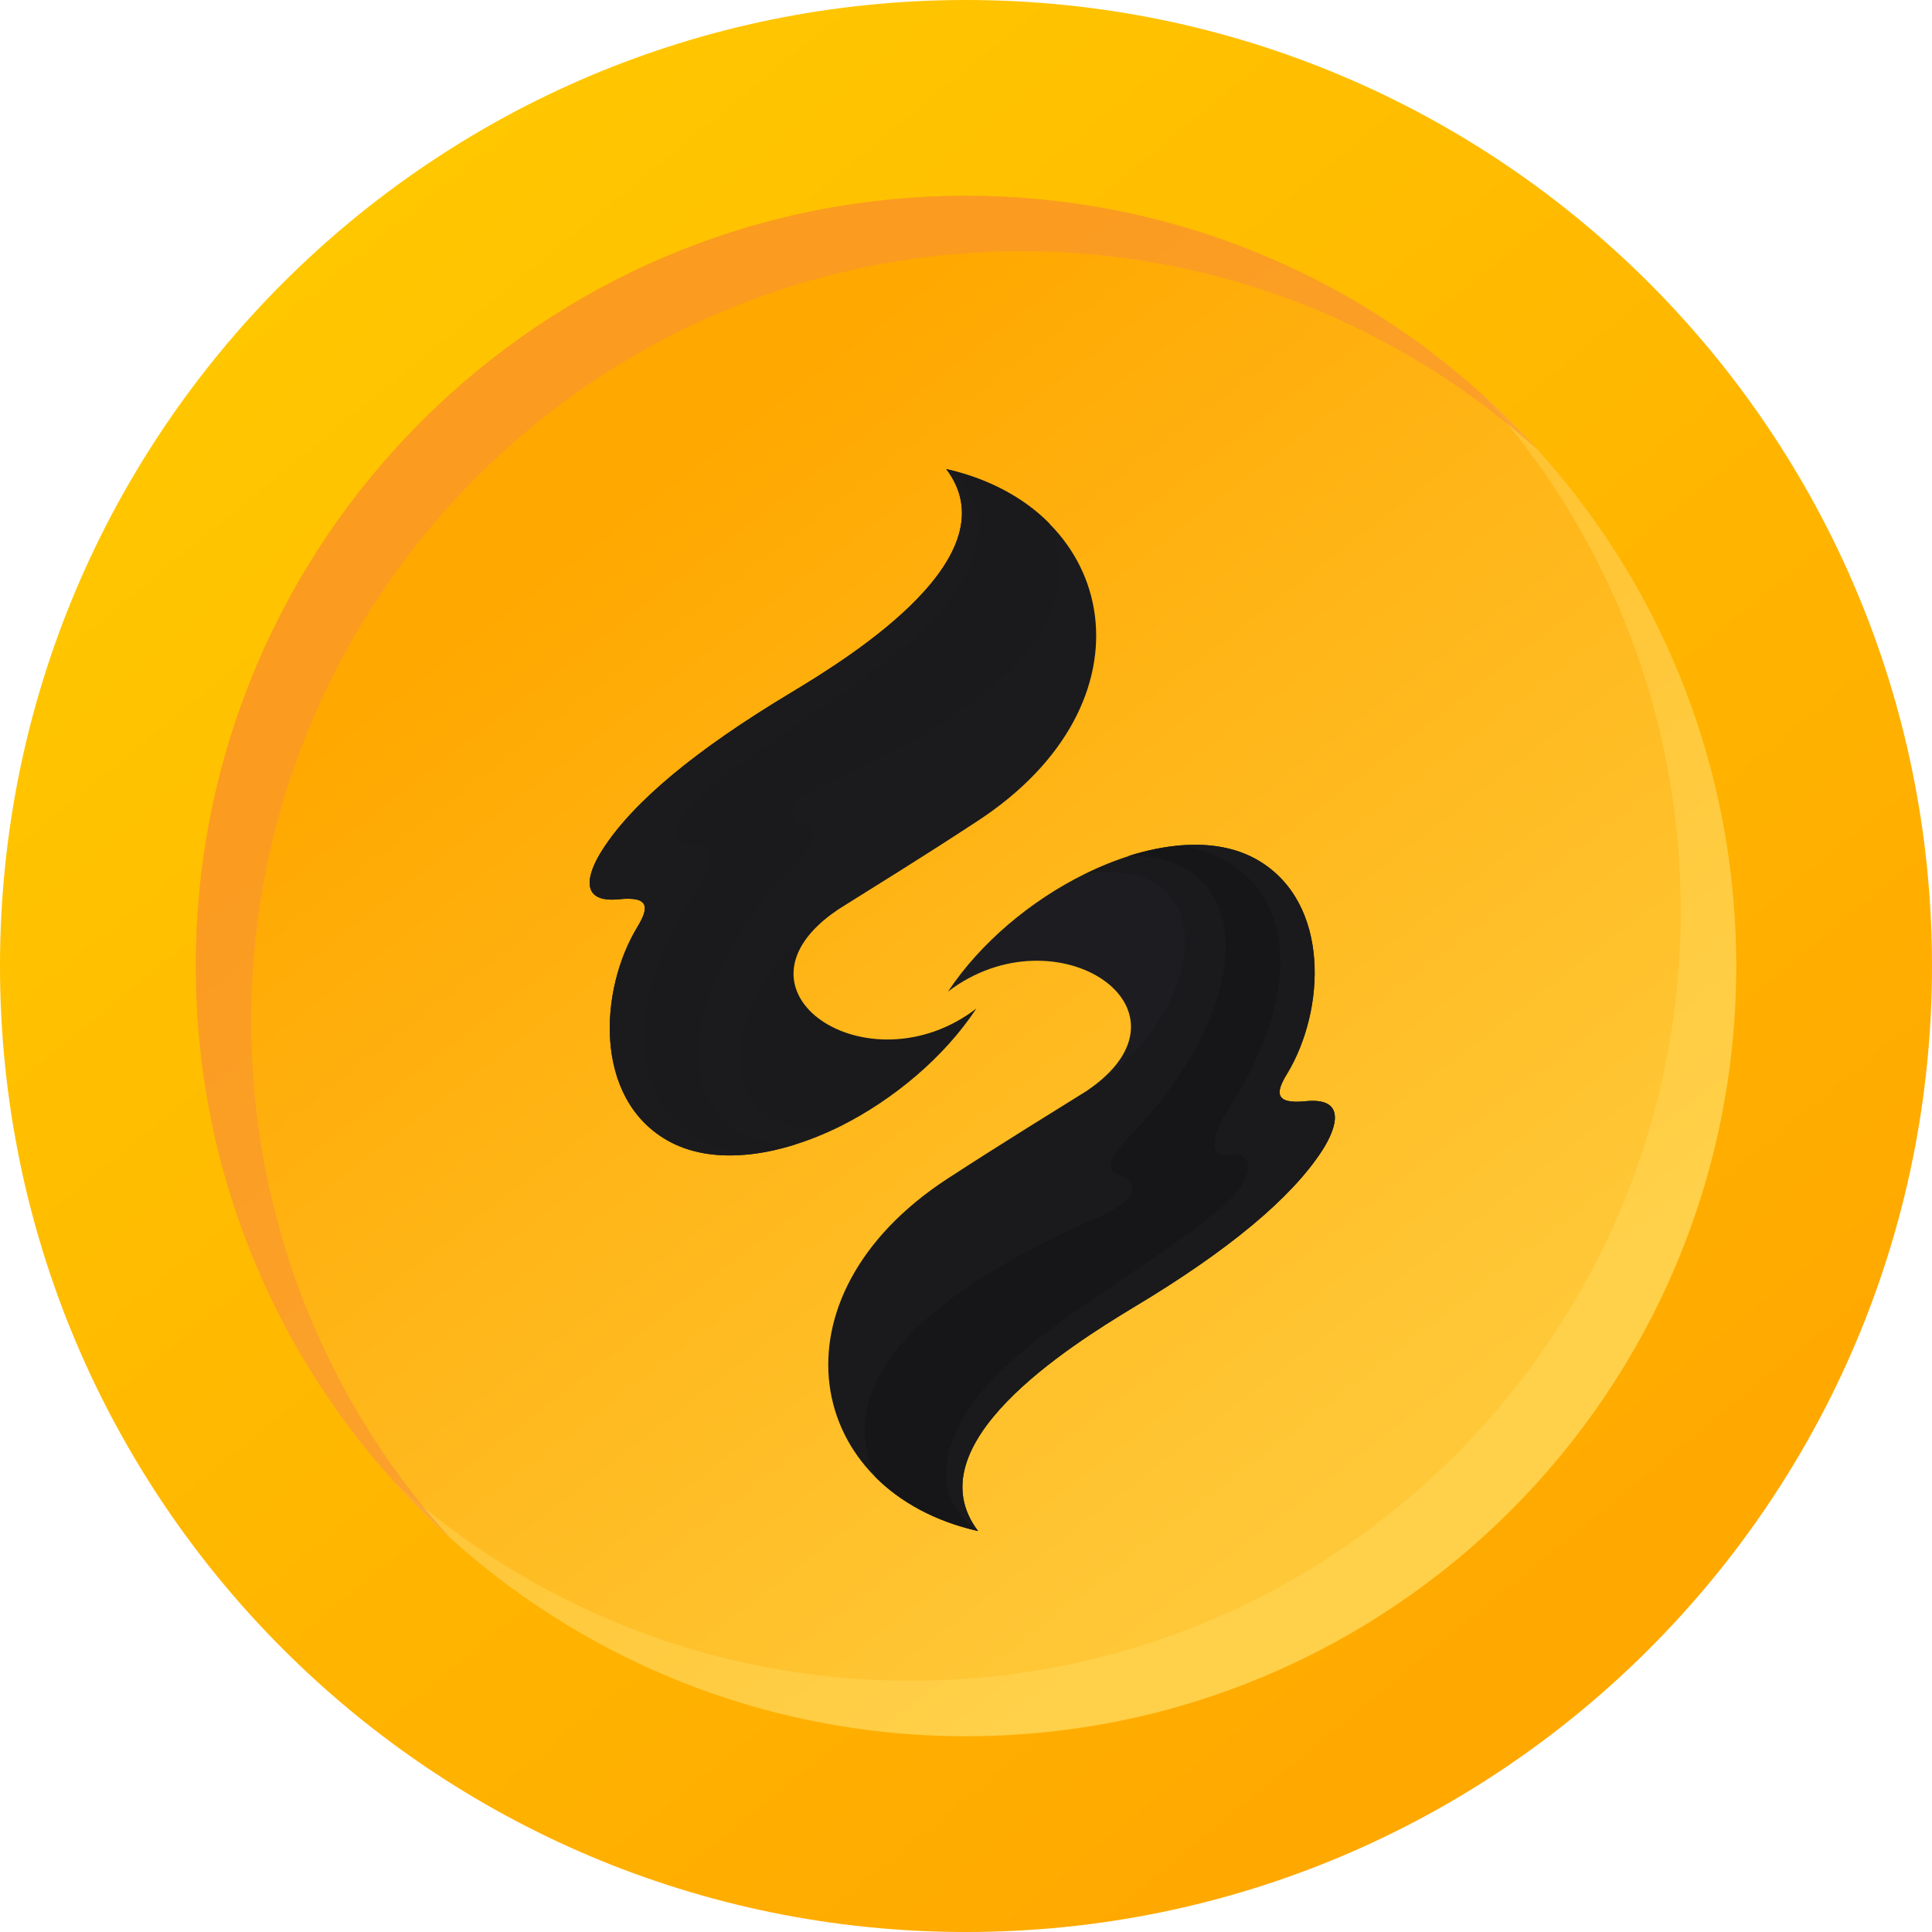 <svg width="224" height="224" viewBox="0 0 224 224" fill="none" xmlns="http://www.w3.org/2000/svg">
<g clip-path="url(#clip0_2264_4503)">
<path d="M112 224C173.856 224 224 173.856 224 112C224 50.144 173.856 0 112 0C50.144 0 0 50.144 0 112C0 173.856 50.144 224 112 224Z" fill="url(#paint0_linear_2264_4503)"/>
<path d="M112 201.299C161.318 201.299 201.299 161.318 201.299 112C201.299 62.682 161.318 22.701 112 22.701C62.682 22.701 22.701 62.682 22.701 112C22.701 161.318 62.682 201.299 112 201.299Z" fill="url(#paint1_linear_2264_4503)"/>
<g opacity="0.32" filter="url(#filter0_f_2264_4503)">
<path fill-rule="evenodd" clip-rule="evenodd" d="M105.574 194.872C154.892 194.872 194.872 154.892 194.872 105.573C194.872 82.545 186.156 61.553 171.842 45.716C189.933 62.058 201.302 85.702 201.302 112.001C201.302 161.319 161.321 201.3 112.003 201.3C85.712 201.3 62.076 189.938 45.734 171.858C61.569 186.162 82.554 194.872 105.574 194.872Z" fill="#FFE26F"/>
</g>
<g opacity="0.61" filter="url(#filter1_f_2264_4503)">
<path fill-rule="evenodd" clip-rule="evenodd" d="M178.283 52.158C162.446 37.846 141.454 29.13 118.427 29.13C69.109 29.13 29.129 69.111 29.129 118.429C29.129 141.449 37.84 162.436 52.145 178.271C34.063 161.929 22.701 138.291 22.701 112C22.701 62.682 62.682 22.701 112 22.701C138.298 22.701 161.941 34.069 178.283 52.158Z" fill="#F99335"/>
</g>
<g filter="url(#filter2_d_2264_4503)">
<path d="M97.458 126.574C103.634 123.474 109.489 118.562 113.206 112.926C100.696 122.528 83.209 110.893 97.138 101.472C81.27 108.719 80.731 131.908 97.458 126.574Z" fill="#1A1A1C"/>
</g>
<g filter="url(#filter3_d_2264_4503)">
<path d="M97.138 101.472C101.155 98.936 106.251 95.836 113.286 91.226C134.371 77.477 129.814 54.952 109.709 50.383C117.303 60.387 99.157 71.841 91.742 76.29C80.671 82.933 73.376 89.005 69.859 94.507C68.06 97.285 67.081 100.727 71.737 100.264C75.394 99.882 75.215 101.291 73.916 103.445C69.439 110.812 68.839 123.253 77.273 128.164C82.549 131.244 90.223 130.157 97.458 126.574C81.05 129.11 82.809 110.47 97.138 101.472Z" fill="#1B1B1E"/>
</g>
<g filter="url(#filter4_d_2264_4503)">
<path d="M80.551 94.004C77.593 94.406 77.553 91.387 81.33 88.106C89.704 80.859 104.373 73.532 110.328 65.238C114.465 59.461 114.585 53.644 109.709 50.383C117.303 60.387 99.157 71.841 91.742 76.29C80.671 82.933 73.376 89.005 69.859 94.507C68.06 97.285 67.081 100.727 71.737 100.264C75.394 99.882 75.215 101.291 73.916 103.445C69.439 110.812 68.839 123.253 77.273 128.164C79.811 129.634 82.869 130.157 86.186 129.895C73.536 127.581 70.718 114.617 80.85 99.137C82.629 96.419 83.129 93.662 80.551 94.004Z" fill="#1B1B1E"/>
</g>
<g filter="url(#filter5_d_2264_4503)">
<path d="M81.33 88.106C77.553 91.387 77.593 94.406 80.551 94.004C83.129 93.662 82.629 96.419 80.85 99.137C70.718 114.617 73.536 127.581 86.186 129.895C88.165 129.755 90.243 129.312 92.322 128.647C78.013 129.09 76.633 112.423 91.982 96.359C92.761 95.534 95.779 92.514 93.501 91.749C91.143 90.984 90.823 89.012 95.579 86.918C117.643 77.242 126.323 67.151 121.62 56.643C118.722 53.724 114.665 51.51 109.709 50.383C114.585 53.644 114.465 59.461 110.328 65.238C104.373 73.532 89.704 80.859 81.33 88.106Z" fill="#1A1A1C"/>
</g>
<g filter="url(#filter6_d_2264_4503)">
<path d="M125.697 97.366C119.502 100.425 113.646 105.337 109.909 110.973C122.439 101.392 139.906 113.027 126.017 122.468C141.845 115.181 142.424 91.991 125.697 97.366Z" fill="#1D1D21"/>
</g>
<g filter="url(#filter7_d_2264_4503)">
<path d="M126.017 122.468C122 124.984 116.864 128.104 109.829 132.673C88.764 146.442 93.301 168.988 113.406 173.517C105.812 163.512 123.958 152.099 131.373 147.61C142.445 140.987 149.739 134.888 153.296 129.392C155.055 126.655 156.074 123.212 151.398 123.675C147.721 124.058 147.901 122.629 149.24 120.475C153.676 113.127 154.276 100.687 145.862 95.735C140.586 92.655 132.912 93.782 125.697 97.366C142.105 94.789 140.346 113.469 126.017 122.468Z" fill="#1A1A1C"/>
</g>
<g filter="url(#filter8_d_2264_4503)">
<path d="M142.565 129.895C145.542 129.493 145.562 132.532 141.825 135.794C133.451 143.081 118.742 150.368 112.807 158.661C108.65 164.479 108.57 170.256 113.406 173.517C105.812 163.512 123.958 152.099 131.373 147.61C142.445 140.987 149.739 134.888 153.297 129.392C155.055 126.655 156.075 123.212 151.398 123.675C147.721 124.058 147.901 122.629 149.24 120.475C153.676 113.127 154.276 100.687 145.862 95.755C143.344 94.266 140.266 93.742 136.949 94.004C149.599 96.319 152.437 109.282 142.305 124.782C140.526 127.5 140.006 130.278 142.565 129.895Z" fill="#1A1A1C"/>
</g>
<g filter="url(#filter9_d_2264_4503)">
<path d="M141.825 135.794C145.562 132.532 145.542 129.493 142.565 129.895C140.006 130.278 140.526 127.5 142.305 124.782C152.437 109.282 149.599 96.319 136.949 94.004C134.95 94.165 132.872 94.588 130.793 95.252C145.103 94.849 146.482 111.477 131.153 127.56C130.374 128.386 127.336 131.405 129.614 132.15C131.972 132.955 132.332 134.888 127.576 137.001C105.512 146.684 96.819 156.749 101.495 167.257C104.413 170.175 108.45 172.39 113.406 173.517C108.57 170.256 108.65 164.479 112.807 158.661C118.742 150.368 133.451 143.081 141.825 135.794Z" fill="#161618"/>
</g>
</g>
<defs>
<filter id="filter0_f_2264_4503" x="41.734" y="41.716" width="163.568" height="163.584" filterUnits="userSpaceOnUse" color-interpolation-filters="sRGB">
<feFlood flood-opacity="0" result="BackgroundImageFix"/>
<feBlend mode="normal" in="SourceGraphic" in2="BackgroundImageFix" result="shape"/>
<feGaussianBlur stdDeviation="2" result="effect1_foregroundBlur_2264_4503"/>
</filter>
<filter id="filter1_f_2264_4503" x="18.701" y="18.701" width="163.582" height="163.57" filterUnits="userSpaceOnUse" color-interpolation-filters="sRGB">
<feFlood flood-opacity="0" result="BackgroundImageFix"/>
<feBlend mode="normal" in="SourceGraphic" in2="BackgroundImageFix" result="shape"/>
<feGaussianBlur stdDeviation="2" result="effect1_foregroundBlur_2264_4503"/>
</filter>
<filter id="filter2_d_2264_4503" x="81.075" y="101.472" width="36.131" height="33.891" filterUnits="userSpaceOnUse" color-interpolation-filters="sRGB">
<feFlood flood-opacity="0" result="BackgroundImageFix"/>
<feColorMatrix in="SourceAlpha" type="matrix" values="0 0 0 0 0 0 0 0 0 0 0 0 0 0 0 0 0 0 127 0" result="hardAlpha"/>
<feOffset dy="4"/>
<feGaussianBlur stdDeviation="2"/>
<feComposite in2="hardAlpha" operator="out"/>
<feColorMatrix type="matrix" values="0 0 0 0 0.119 0 0 0 0 0.08 0 0 0 0 0 0 0 0 0.21 0"/>
<feBlend mode="normal" in2="BackgroundImageFix" result="effect1_dropShadow_2264_4503"/>
<feBlend mode="normal" in="SourceGraphic" in2="effect1_dropShadow_2264_4503" result="shape"/>
</filter>
<filter id="filter3_d_2264_4503" x="64.365" y="50.383" width="66.728" height="87.584" filterUnits="userSpaceOnUse" color-interpolation-filters="sRGB">
<feFlood flood-opacity="0" result="BackgroundImageFix"/>
<feColorMatrix in="SourceAlpha" type="matrix" values="0 0 0 0 0 0 0 0 0 0 0 0 0 0 0 0 0 0 127 0" result="hardAlpha"/>
<feOffset dy="4"/>
<feGaussianBlur stdDeviation="2"/>
<feComposite in2="hardAlpha" operator="out"/>
<feColorMatrix type="matrix" values="0 0 0 0 0.119 0 0 0 0 0.08 0 0 0 0 0 0 0 0 0.21 0"/>
<feBlend mode="normal" in2="BackgroundImageFix" result="effect1_dropShadow_2264_4503"/>
<feBlend mode="normal" in="SourceGraphic" in2="effect1_dropShadow_2264_4503" result="shape"/>
</filter>
<filter id="filter4_d_2264_4503" x="64.365" y="50.383" width="53.036" height="87.577" filterUnits="userSpaceOnUse" color-interpolation-filters="sRGB">
<feFlood flood-opacity="0" result="BackgroundImageFix"/>
<feColorMatrix in="SourceAlpha" type="matrix" values="0 0 0 0 0 0 0 0 0 0 0 0 0 0 0 0 0 0 127 0" result="hardAlpha"/>
<feOffset dy="4"/>
<feGaussianBlur stdDeviation="2"/>
<feComposite in2="hardAlpha" operator="out"/>
<feColorMatrix type="matrix" values="0 0 0 0 0.119 0 0 0 0 0.08 0 0 0 0 0 0 0 0 0.21 0"/>
<feBlend mode="normal" in2="BackgroundImageFix" result="effect1_dropShadow_2264_4503"/>
<feBlend mode="normal" in="SourceGraphic" in2="effect1_dropShadow_2264_4503" result="shape"/>
</filter>
<filter id="filter5_d_2264_4503" x="70.703" y="50.383" width="56.156" height="87.513" filterUnits="userSpaceOnUse" color-interpolation-filters="sRGB">
<feFlood flood-opacity="0" result="BackgroundImageFix"/>
<feColorMatrix in="SourceAlpha" type="matrix" values="0 0 0 0 0 0 0 0 0 0 0 0 0 0 0 0 0 0 127 0" result="hardAlpha"/>
<feOffset dy="4"/>
<feGaussianBlur stdDeviation="2"/>
<feComposite in2="hardAlpha" operator="out"/>
<feColorMatrix type="matrix" values="0 0 0 0 0.119 0 0 0 0 0.08 0 0 0 0 0 0 0 0 0.21 0"/>
<feBlend mode="normal" in2="BackgroundImageFix" result="effect1_dropShadow_2264_4503"/>
<feBlend mode="normal" in="SourceGraphic" in2="effect1_dropShadow_2264_4503" result="shape"/>
</filter>
<filter id="filter6_d_2264_4503" x="105.909" y="96.565" width="36.156" height="33.903" filterUnits="userSpaceOnUse" color-interpolation-filters="sRGB">
<feFlood flood-opacity="0" result="BackgroundImageFix"/>
<feColorMatrix in="SourceAlpha" type="matrix" values="0 0 0 0 0 0 0 0 0 0 0 0 0 0 0 0 0 0 127 0" result="hardAlpha"/>
<feOffset dy="4"/>
<feGaussianBlur stdDeviation="2"/>
<feComposite in2="hardAlpha" operator="out"/>
<feColorMatrix type="matrix" values="0 0 0 0 0.119 0 0 0 0 0.08 0 0 0 0 0 0 0 0 0.21 0"/>
<feBlend mode="normal" in2="BackgroundImageFix" result="effect1_dropShadow_2264_4503"/>
<feBlend mode="normal" in="SourceGraphic" in2="effect1_dropShadow_2264_4503" result="shape"/>
</filter>
<filter id="filter7_d_2264_4503" x="92.03" y="93.947" width="66.741" height="87.57" filterUnits="userSpaceOnUse" color-interpolation-filters="sRGB">
<feFlood flood-opacity="0" result="BackgroundImageFix"/>
<feColorMatrix in="SourceAlpha" type="matrix" values="0 0 0 0 0 0 0 0 0 0 0 0 0 0 0 0 0 0 127 0" result="hardAlpha"/>
<feOffset dy="4"/>
<feGaussianBlur stdDeviation="2"/>
<feComposite in2="hardAlpha" operator="out"/>
<feColorMatrix type="matrix" values="0 0 0 0 0.119 0 0 0 0 0.08 0 0 0 0 0 0 0 0 0.21 0"/>
<feBlend mode="normal" in2="BackgroundImageFix" result="effect1_dropShadow_2264_4503"/>
<feBlend mode="normal" in="SourceGraphic" in2="effect1_dropShadow_2264_4503" result="shape"/>
</filter>
<filter id="filter8_d_2264_4503" x="105.731" y="93.939" width="53.041" height="87.578" filterUnits="userSpaceOnUse" color-interpolation-filters="sRGB">
<feFlood flood-opacity="0" result="BackgroundImageFix"/>
<feColorMatrix in="SourceAlpha" type="matrix" values="0 0 0 0 0 0 0 0 0 0 0 0 0 0 0 0 0 0 127 0" result="hardAlpha"/>
<feOffset dy="4"/>
<feGaussianBlur stdDeviation="2"/>
<feComposite in2="hardAlpha" operator="out"/>
<feColorMatrix type="matrix" values="0 0 0 0 0.119 0 0 0 0 0.08 0 0 0 0 0 0 0 0 0.21 0"/>
<feBlend mode="normal" in2="BackgroundImageFix" result="effect1_dropShadow_2264_4503"/>
<feBlend mode="normal" in="SourceGraphic" in2="effect1_dropShadow_2264_4503" result="shape"/>
</filter>
<filter id="filter9_d_2264_4503" x="96.268" y="94.004" width="56.176" height="87.513" filterUnits="userSpaceOnUse" color-interpolation-filters="sRGB">
<feFlood flood-opacity="0" result="BackgroundImageFix"/>
<feColorMatrix in="SourceAlpha" type="matrix" values="0 0 0 0 0 0 0 0 0 0 0 0 0 0 0 0 0 0 127 0" result="hardAlpha"/>
<feOffset dy="4"/>
<feGaussianBlur stdDeviation="2"/>
<feComposite in2="hardAlpha" operator="out"/>
<feColorMatrix type="matrix" values="0 0 0 0 0.119 0 0 0 0 0.08 0 0 0 0 0 0 0 0 0.21 0"/>
<feBlend mode="normal" in2="BackgroundImageFix" result="effect1_dropShadow_2264_4503"/>
<feBlend mode="normal" in="SourceGraphic" in2="effect1_dropShadow_2264_4503" result="shape"/>
</filter>
<linearGradient id="paint0_linear_2264_4503" x1="41.578" y1="24.767" x2="179.826" y2="193.68" gradientUnits="userSpaceOnUse">
<stop stop-color="#FFC700"/>
<stop offset="1" stop-color="#FFA800"/>
</linearGradient>
<linearGradient id="paint1_linear_2264_4503" x1="69.731" y1="59.957" x2="162.231" y2="179.604" gradientUnits="userSpaceOnUse">
<stop stop-color="#FFA800"/>
<stop offset="0.939" stop-color="#FFC838"/>
</linearGradient>
<clipPath id="clip0_2264_4503">
<rect width="224" height="224" fill="white"/>
</clipPath>
</defs>
</svg>
